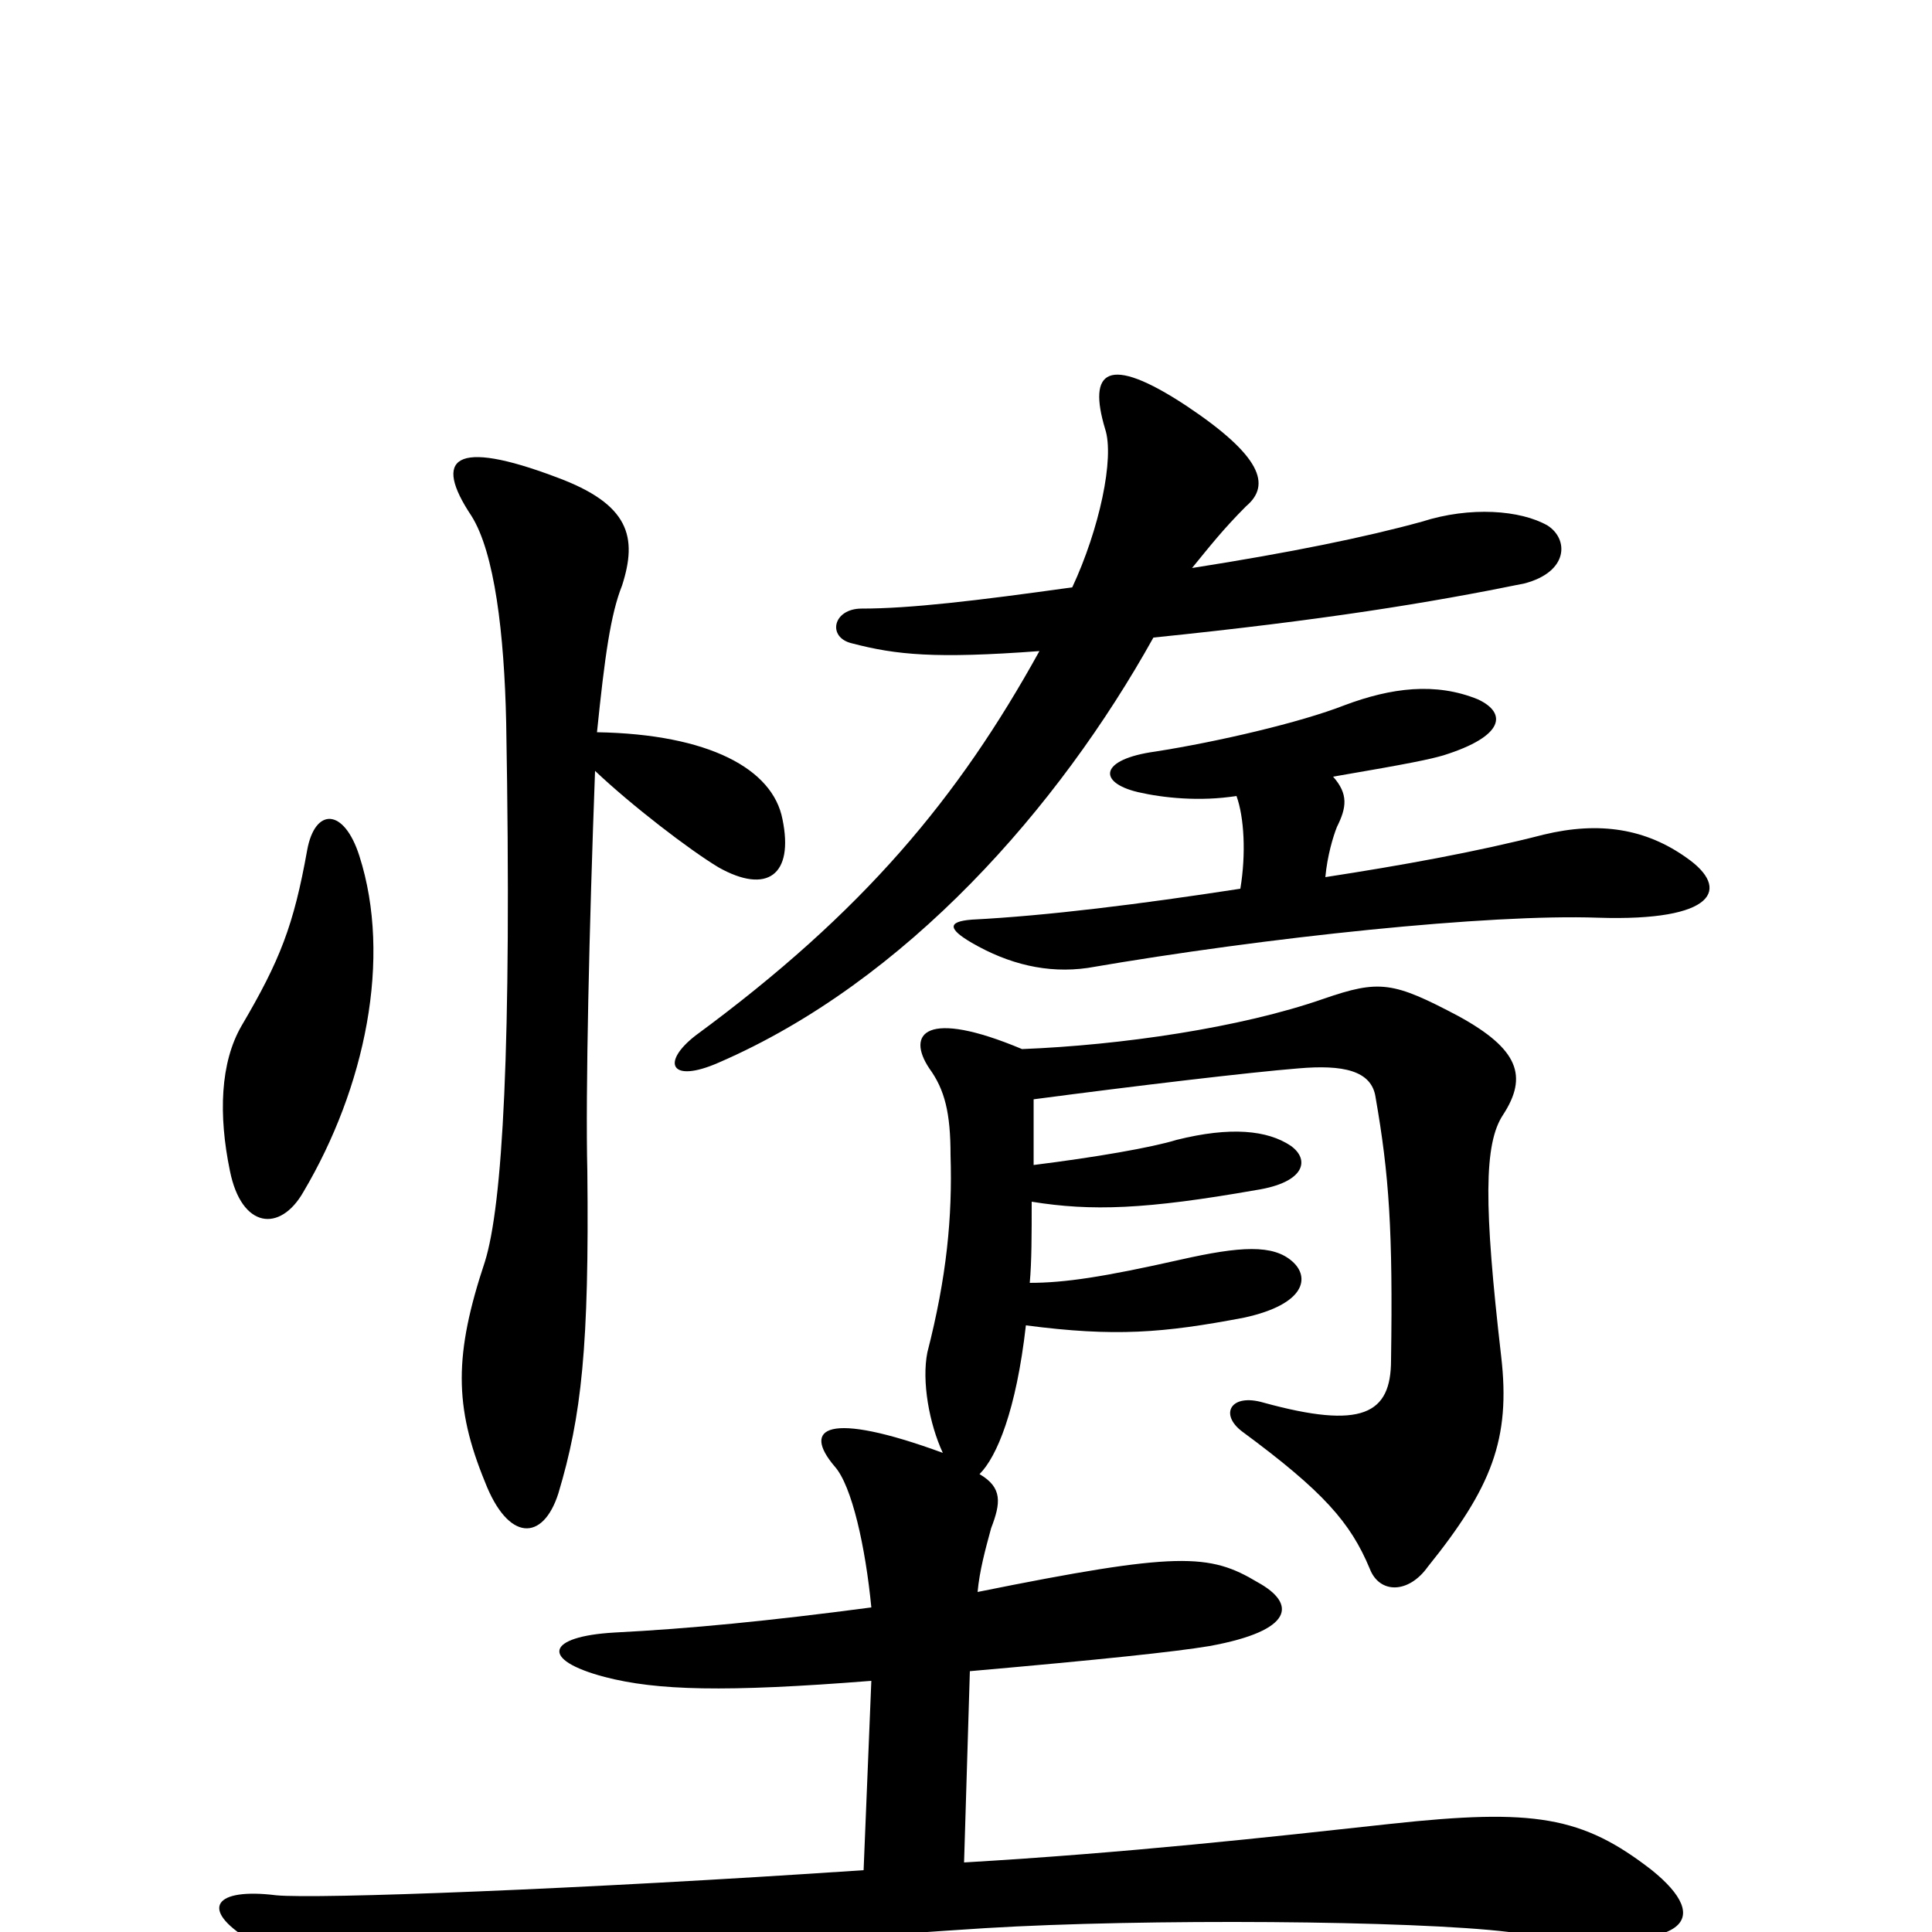 <svg xmlns="http://www.w3.org/2000/svg" viewBox="0 -1000 1000 1000">
	<path fill="#000000" d="M642 -540C590 -532 542 -526 503 -524C490 -523 491 -519 503 -512C522 -501 542 -496 563 -499C656 -515 771 -527 827 -525C888 -523 896 -540 873 -556C852 -571 828 -575 799 -568C764 -559 725 -552 686 -546C687 -557 690 -567 692 -572C697 -582 698 -589 690 -598C731 -605 740 -607 747 -609C779 -619 780 -631 765 -638C743 -647 720 -644 696 -635C673 -626 630 -616 598 -611C569 -607 568 -595 589 -590C602 -587 621 -585 640 -588C644 -577 645 -558 642 -540ZM555 -696C505 -689 471 -685 446 -685C431 -685 428 -670 441 -667C464 -661 484 -659 538 -663C496 -587 447 -528 360 -464C342 -450 347 -439 372 -450C469 -492 548 -582 597 -670C685 -679 740 -688 789 -698C812 -704 812 -721 801 -728C787 -736 761 -738 736 -730C707 -722 668 -714 617 -706C626 -717 633 -726 645 -738C658 -749 653 -764 614 -790C573 -817 563 -808 572 -778C577 -763 569 -726 555 -696ZM186 -557C178 -582 163 -582 159 -560C152 -521 145 -503 125 -469C114 -450 113 -423 119 -394C125 -364 145 -362 157 -383C189 -437 203 -504 186 -557ZM308 -601C327 -583 357 -560 372 -551C397 -537 411 -547 405 -576C400 -602 367 -620 309 -621C313 -660 316 -682 322 -697C330 -722 326 -739 288 -753C235 -773 224 -763 244 -733C256 -714 261 -672 262 -626C265 -456 260 -376 251 -347C235 -299 235 -272 251 -233C263 -202 281 -202 289 -227C301 -267 305 -303 304 -394C303 -434 305 -521 308 -601ZM499 -36L502 -135C570 -141 608 -145 626 -148C670 -156 671 -170 651 -181C626 -196 610 -197 506 -176C507 -187 510 -198 513 -209C518 -222 519 -230 507 -237C516 -246 526 -270 531 -314C577 -308 602 -310 644 -318C676 -325 678 -339 669 -347C659 -356 642 -355 611 -348C571 -339 551 -336 533 -336C534 -347 534 -361 534 -378C565 -373 593 -374 650 -384C676 -388 678 -400 668 -407C656 -415 637 -417 609 -410C596 -406 567 -401 535 -397C535 -407 535 -418 535 -431C588 -438 647 -445 672 -447C695 -449 710 -446 712 -432C719 -392 721 -363 720 -296C720 -268 705 -260 654 -274C637 -279 631 -268 643 -259C685 -228 699 -212 709 -188C714 -175 729 -175 739 -189C772 -230 782 -255 777 -298C768 -376 768 -408 778 -423C791 -443 786 -457 755 -474C721 -492 714 -493 685 -483C642 -468 580 -459 529 -457C479 -478 469 -465 481 -447C489 -436 492 -424 492 -402C493 -370 490 -339 480 -300C477 -285 481 -263 488 -248C428 -270 415 -261 432 -241C441 -231 448 -199 451 -168C398 -161 357 -157 318 -155C283 -153 279 -141 313 -132C340 -125 375 -124 451 -130L447 -32C299 -22 164 -17 143 -19C111 -23 103 -12 129 4C168 29 181 32 215 26C250 18 400 5 510 -2C592 -7 732 -6 781 0C878 13 886 -7 855 -32C819 -60 794 -64 720 -56C656 -49 584 -41 499 -36Z"/>
</svg>